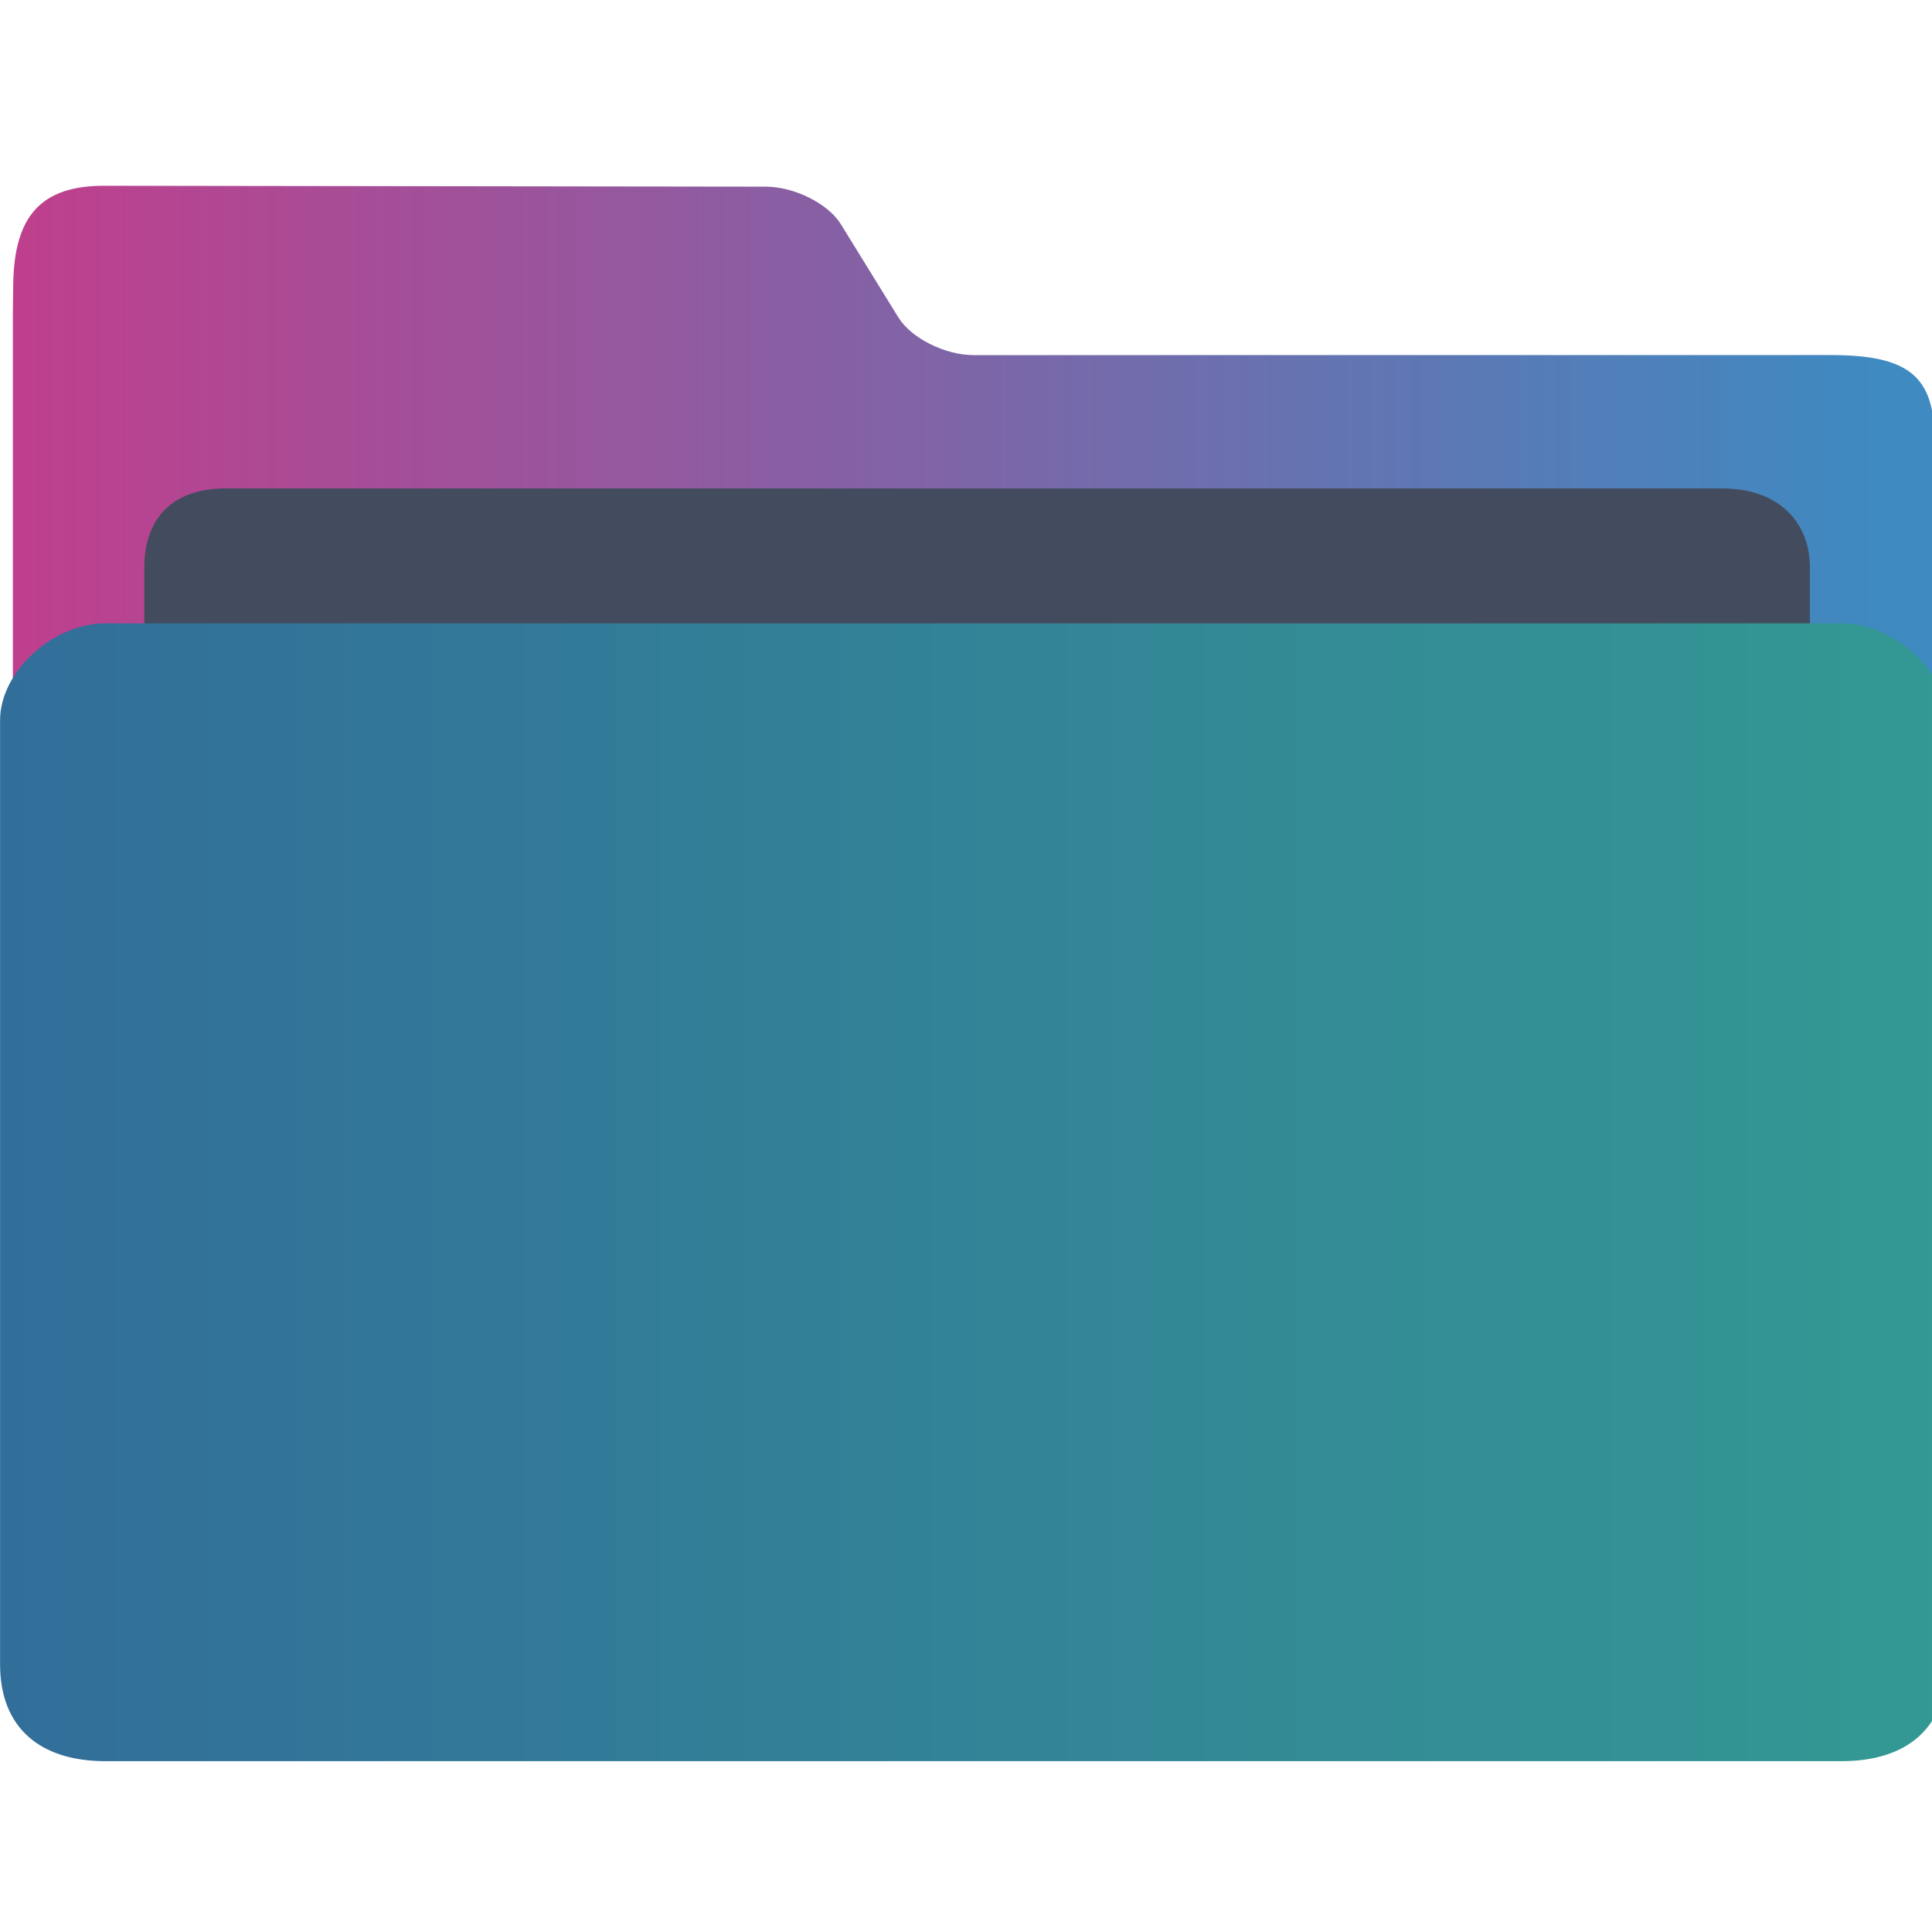 <?xml version="1.0" encoding="UTF-8" standalone="no"?>
<svg
   width="26"
   height="26"
   viewBox="0 0 26 26"
   id="svg7925"
   version="1.1"
   inkscape:version="1.1.1 (3bf5ae0d25, 2021-09-20)"
   sodipodi:docname="system-file-manager.svg"
   xmlns:inkscape="http://www.inkscape.org/namespaces/inkscape"
   xmlns:sodipodi="http://sodipodi.sourceforge.net/DTD/sodipodi-0.dtd"
   xmlns:xlink="http://www.w3.org/1999/xlink"
   xmlns="http://www.w3.org/2000/svg"
   xmlns:svg="http://www.w3.org/2000/svg"
   xmlns:rdf="http://www.w3.org/1999/02/22-rdf-syntax-ns#"
   xmlns:cc="http://creativecommons.org/ns#"
   xmlns:dc="http://purl.org/dc/elements/1.1/">
  <defs
     id="defs7927">
    <linearGradient
       id="linearGradient4274"
       inkscape:collect="always">
      <stop
         id="stop4276"
         offset="0"
         style="stop-color:#ffffff;stop-opacity:1;" />
      <stop
         id="stop4278"
         offset="1"
         style="stop-color:#ffffff;stop-opacity:0.488" />
    </linearGradient>
    <linearGradient
       inkscape:collect="always"
       xlink:href="#linearGradient4274"
       id="linearGradient8485"
       gradientUnits="userSpaceOnUse"
       gradientTransform="matrix(0.692,0,0,0.692,-264.272,1668.435)"
       x1="390.571"
       y1="498.298"
       x2="442.571"
       y2="498.298" />
    <linearGradient
       inkscape:collect="always"
       xlink:href="#linearGradient4274"
       id="linearGradient8603-0"
       gradientUnits="userSpaceOnUse"
       gradientTransform="matrix(0.346,0,0,0.346,-135.153,827.325)"
       x1="390.571"
       y1="498.298"
       x2="442.571"
       y2="498.298" />
    <linearGradient
       inkscape:collect="always"
       xlink:href="#linearGradient860-6"
       id="linearGradient862-3"
       x1="395.965"
       y1="287.436"
       x2="113.522"
       y2="287.436"
       gradientUnits="userSpaceOnUse"
       gradientTransform="matrix(0.089,0,0,0.081,-54.048,1015.952)" />
    <linearGradient
       inkscape:collect="always"
       id="linearGradient860-6">
      <stop
         style="stop-color:#3e8ac1;stop-opacity:1"
         offset="0"
         id="stop856-7" />
      <stop
         style="stop-color:#bf3f8d;stop-opacity:1"
         offset="1"
         id="stop858-5" />
    </linearGradient>
    <linearGradient
       inkscape:collect="always"
       xlink:href="#linearGradient842-5"
       id="linearGradient844-3"
       x1="386.306"
       y1="522.454"
       x2="446.83"
       y2="522.454"
       gradientUnits="userSpaceOnUse"
       gradientTransform="matrix(0.433,0,0,0.441,-211.362,809.601)" />
    <linearGradient
       inkscape:collect="always"
       id="linearGradient842-5">
      <stop
         style="stop-color:#326e9a;stop-opacity:1"
         offset="0"
         id="stop838-6" />
      <stop
         style="stop-color:#339993;stop-opacity:1"
         offset="1"
         id="stop840-2" />
    </linearGradient>
  </defs>
  <sodipodi:namedview
     id="base"
     pagecolor="#ffffff"
     bordercolor="#666666"
     borderopacity="1.0"
     inkscape:pageopacity="0.0"
     inkscape:pageshadow="2"
     inkscape:zoom="11.313709"
     inkscape:cx="15.909902"
     inkscape:cy="16.970562"
     inkscape:document-units="px"
     inkscape:current-layer="layer1"
     showgrid="true"
     units="px"
     inkscape:snap-bbox="true"
     inkscape:bbox-nodes="true"
     inkscape:object-nodes="true"
     inkscape:document-rotation="0"
     inkscape:window-width="1920"
     inkscape:window-height="1006"
     inkscape:window-x="0"
     inkscape:window-y="0"
     inkscape:window-maximized="1"
     inkscape:pagecheckerboard="0">
    <inkscape:grid
       type="xygrid"
       id="grid8605"
       originx="44.135"
       originy="6.184" />
  </sodipodi:namedview>
  <g
     inkscape:label="Livello 1"
     inkscape:groupmode="layer"
     id="layer1"
     transform="translate(44.135,-1024.178)">
    <path
       style="fill:url(#linearGradient862-3);fill-opacity:1;stroke-width:0.079"
       d="m -31.033,1028.957 c -0.384,0 -0.839,-0.228 -1.012,-0.507 l -0.773,-1.253 c -0.171,-0.279 -0.627,-0.506 -1.011,-0.507 l -8.908,-0.012 c -0.85,0 -1.208,0.413 -1.22,1.327 l -0.005,0.385 v 1.133 16.152 c 0,0.312 1.013,1.133 1.398,1.133 h 23.063 c 0.384,0 1.398,-0.822 1.398,-1.133 v -15.586 c 0,-0.85 -0.349,-1.133 -1.398,-1.133 z"
       id="path4-3-9"
       sodipodi:nodetypes="sccsssccsssssss" />
    <path
       style="fill:#434c5e;fill-opacity:1;stroke-width:0.078"
       d="m -19.778,1035.008 c 0,0.585 -0.347,1.064 -1.143,1.064 h -20.172 c -0.795,0 -1.1,-0.479 -1.1,-1.064 v -3.193 c 0,-0.585 0.304,-1.064 1.1,-1.064 h 20.129 c 0.795,0 1.186,0.479 1.186,1.064 z"
       id="path8-6-1"
       sodipodi:nodetypes="sssssssss" />
    <path
       style="fill:url(#linearGradient844-3);fill-opacity:1;stroke-width:0.085"
       d="m -19.351,1032.567 h -23.367 c -0.708,0 -1.416,0.652 -1.416,1.303 v 12.706 c 0,0.862 0.548,1.303 1.416,1.303 h 23.367 c 0.871,0 1.416,-0.441 1.416,-1.303 v -12.706 c 0,-0.651 -0.708,-1.303 -1.416,-1.303 z"
       id="path10-2"
       sodipodi:nodetypes="sssssssss" />
  </g>
</svg>
